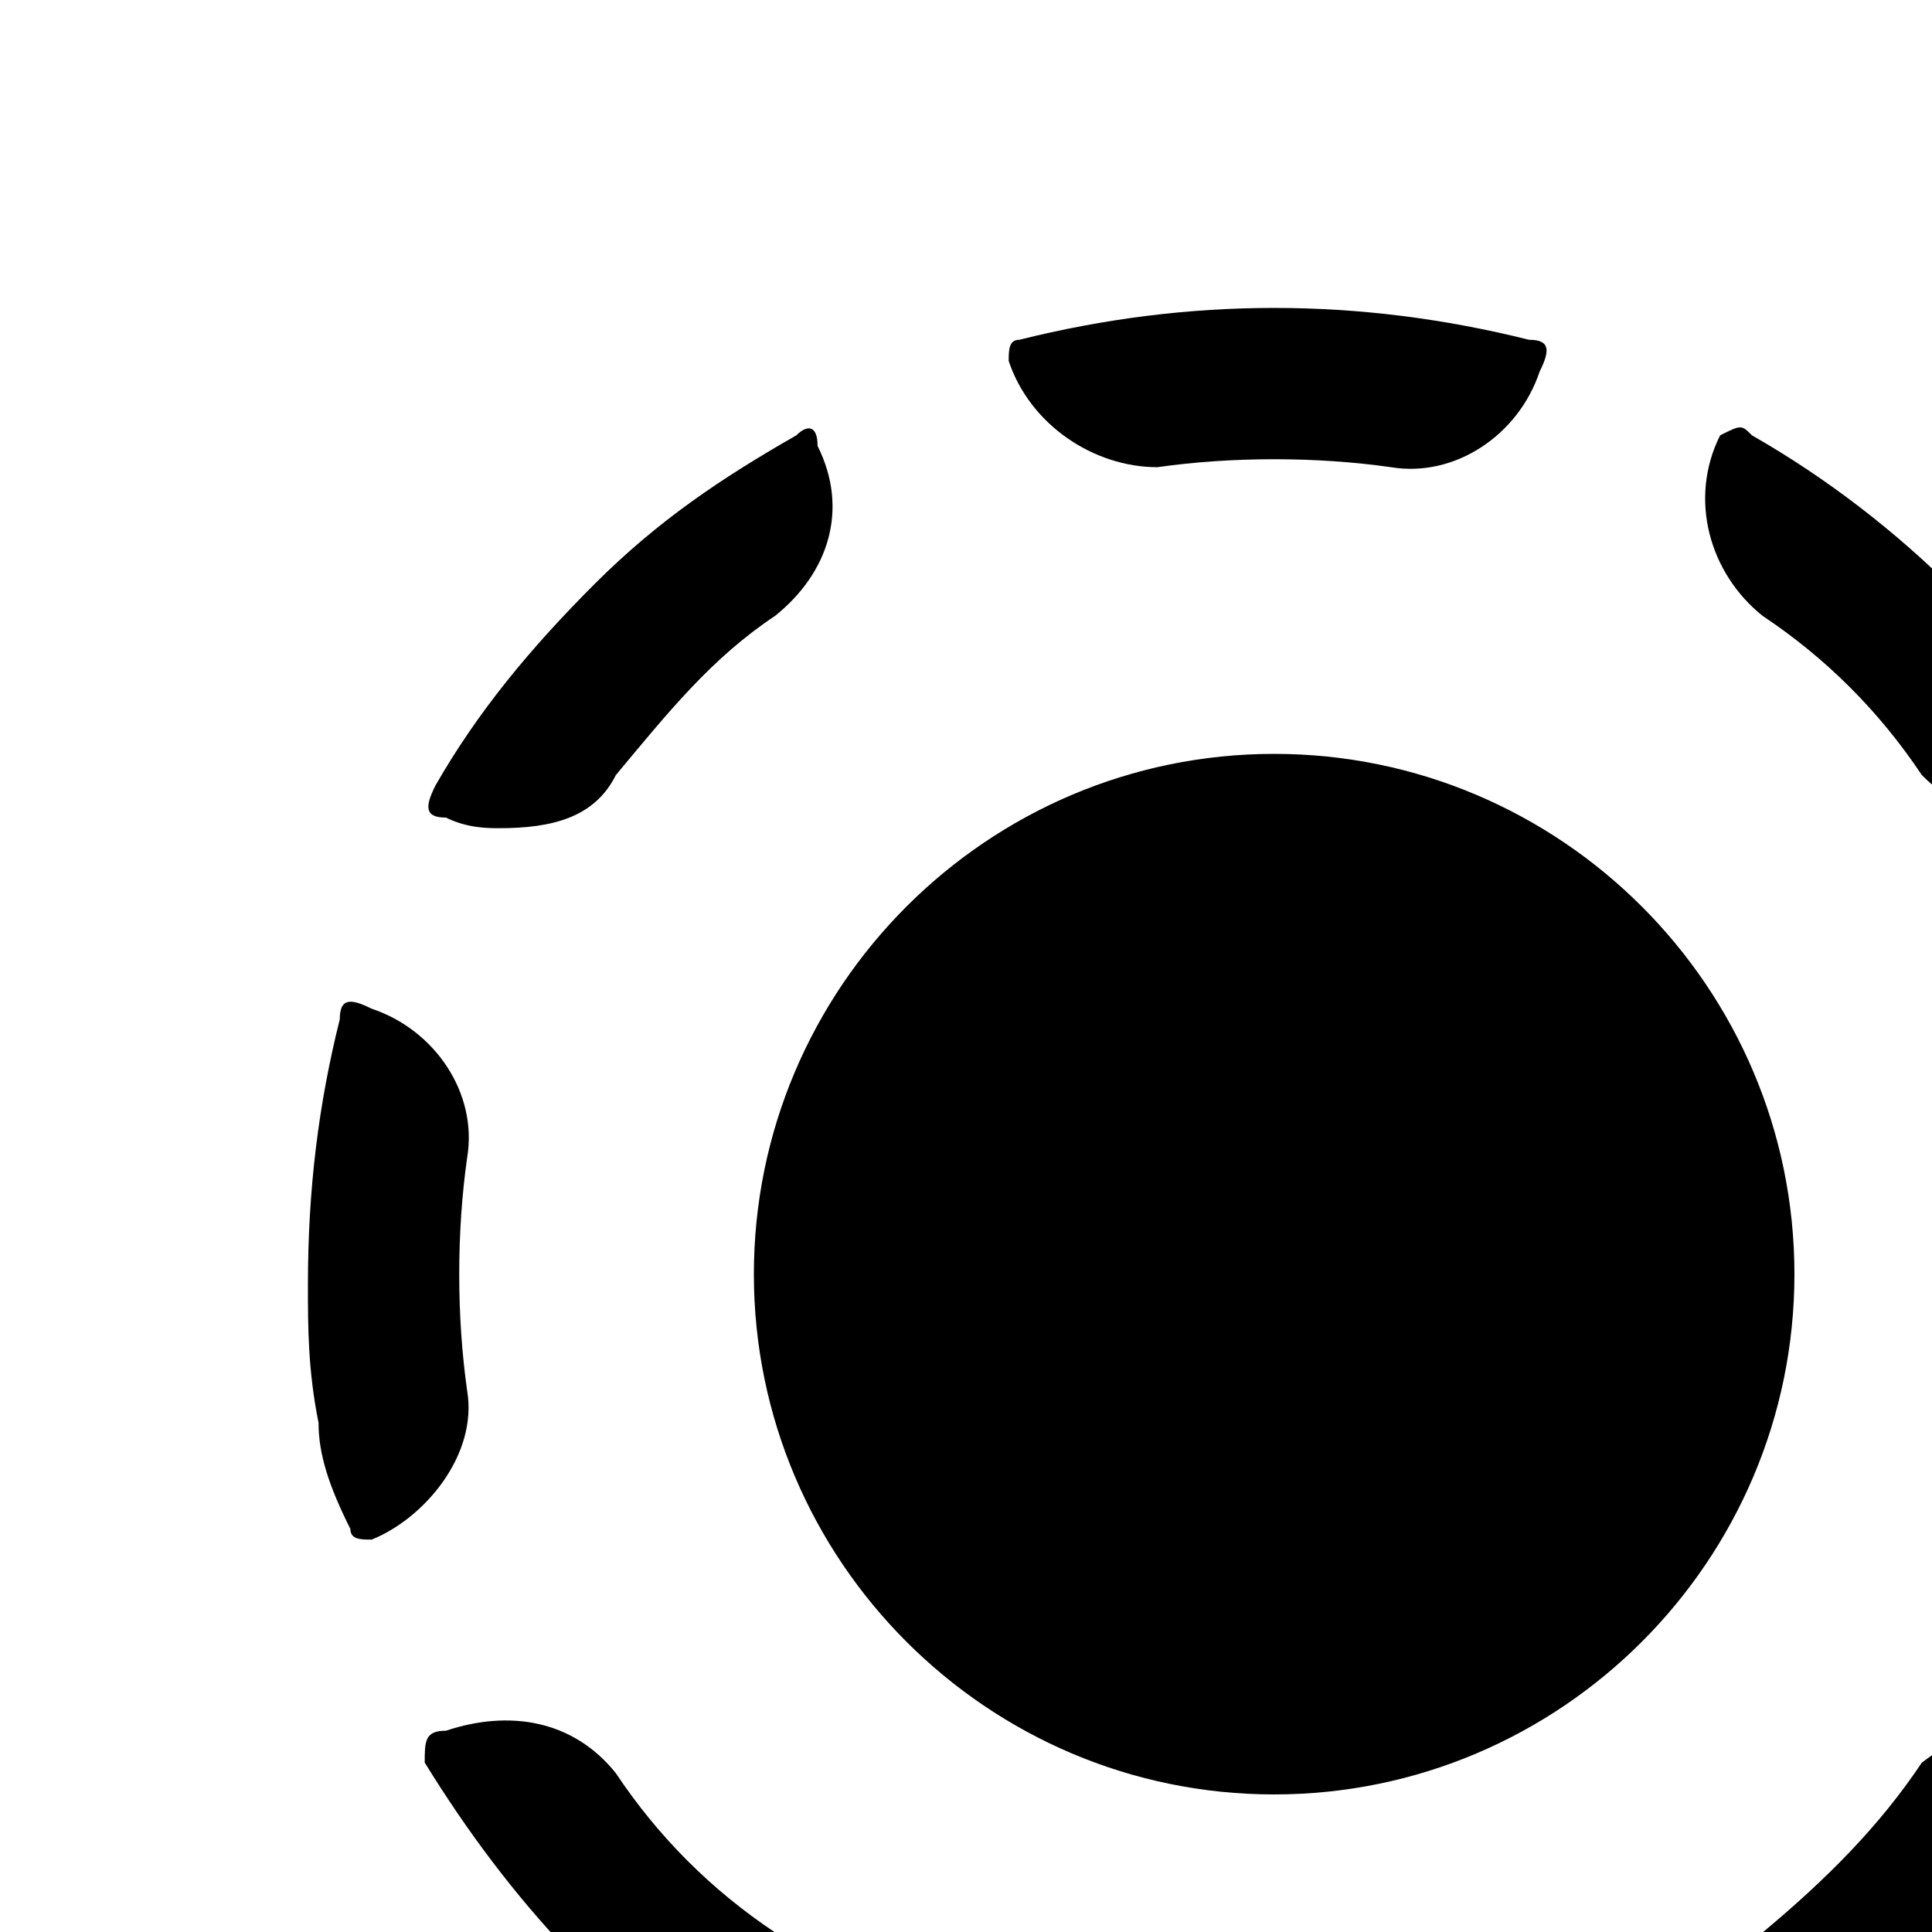 <svg role="img" viewBox="0 0 24 24" xmlns="http://www.w3.org/2000/svg"><title>LocalSend</title><g transform="scale(1.319)"><path d="M12 16.9c-2.7 0-4.9-2.2-4.9-4.9S9.3 7.1 12 7.1s4.9 2.2 4.9 4.9-2.2 4.9-4.9 4.9zM12 2.9c.8 0 1.6.1 2.4.3.2 0 .2.1.1.3-.2.6-.8 1-1.4.9-.7-.1-1.5-.1-2.2 0-.6 0-1.2-.4-1.4-1 0-.1 0-.2.1-.2.8-.2 1.6-.3 2.4-.3zM2.9 12.1c0-.9.1-1.7.3-2.5 0-.2.1-.2.3-.1.6.2 1 .8.9 1.4-.1.7-.1 1.5 0 2.2.1.6-.4 1.2-.9 1.4-.1 0-.2 0-.2-.1-.2-.4-.3-.7-.3-1-.1-.5-.1-.9-.1-1.3zM12.1 21.1c-.9 0-1.7-.1-2.5-.3-.2 0-.2-.1-.1-.3.2-.6.8-1 1.4-.9.7.1 1.5.1 2.2 0 .6-.1 1.2.4 1.4.9.1.2 0 .2-.1.3-.3.1-.7.2-1 .2-.5.1-.9.1-1.3.1zM21.1 12c0 .8-.1 1.6-.3 2.4 0 .2-.1.2-.3.1-.6-.2-1-.8-.9-1.4.1-.7.1-1.5 0-2.2-.1-.6.4-1.2.9-1.4.1-.1.2 0 .2.1.3.8.4 1.6.4 2.4zM19.3 7.8c-.5 0-.9-.2-1.2-.5-.4-.6-.9-1.1-1.5-1.5-.5-.4-.7-1.1-.4-1.7.2-.1.2-.1.3 0 1.4.8 2.6 2 3.4 3.4.1.1 0 .2-.1.3h-.5zM4.7 7.8c-.1 0-.3 0-.5-.1-.2 0-.2-.1-.1-.3.4-.7.9-1.3 1.5-1.9.6-.6 1.2-1 1.9-1.4.1-.1.2-.1.2.1.3.6.1 1.2-.4 1.6-.6.4-1 .9-1.5 1.5-.2.4-.6.5-1.1.5zM19.3 16.2c.2 0 .4 0 .5.1.1.1.2.1.1.3-.7 1.3-1.7 2.3-3 3.1-.1.1-.3.2-.4.2-.1.1-.2.1-.3-.1-.2-.6-.1-1.2.4-1.6.6-.5 1.1-1 1.5-1.6.4-.3.7-.4 1.2-.4zM7.8 19.3v.1c0 .6-.2.7-.7.4-1.3-.8-2.3-1.9-3.1-3.2 0-.2 0-.3.2-.3.6-.2 1.2-.1 1.6.4.4.6.9 1.1 1.5 1.5.4.2.5.6.5 1.1z"/></g></svg>
